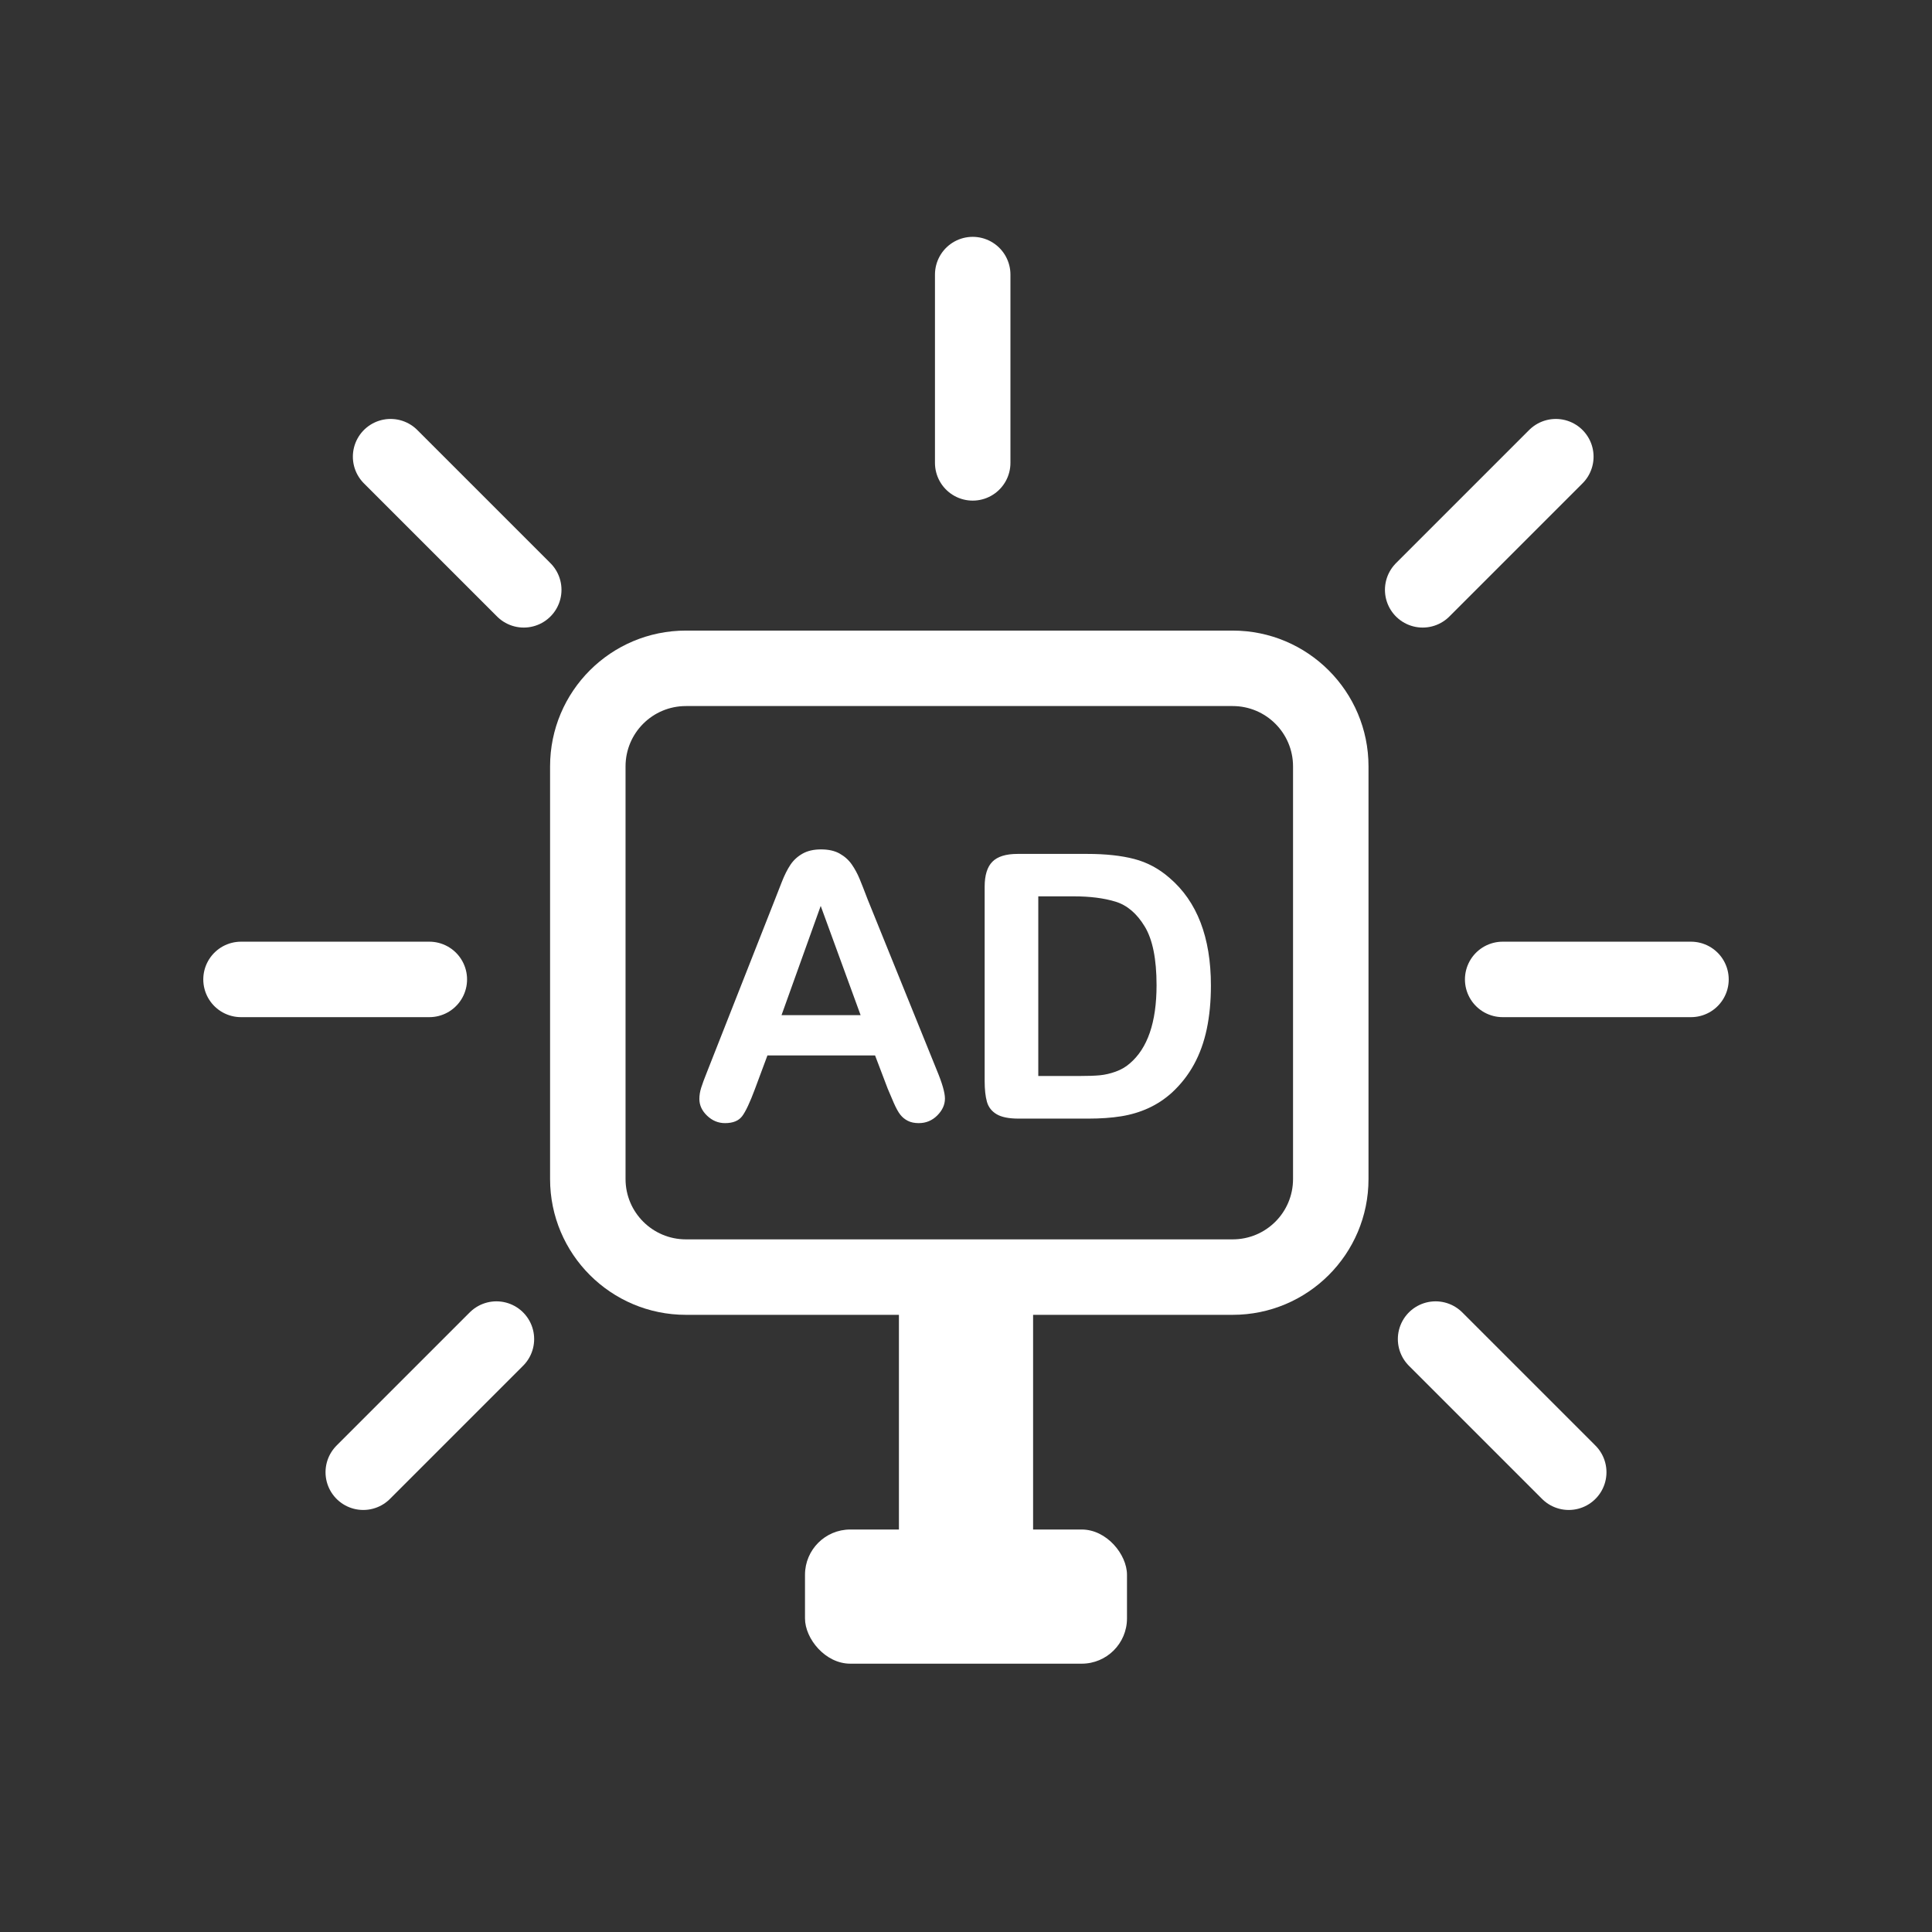<?xml version="1.0" encoding="UTF-8" standalone="no"?>
<svg width="128px" height="128px" viewBox="0 0 128 128" version="1.1" xmlns="http://www.w3.org/2000/svg" xmlns:xlink="http://www.w3.org/1999/xlink" xmlns:sketch="http://www.bohemiancoding.com/sketch/ns">
    <rect x="0" y="0" width="128" height="128" fill="#333333" stroke="none"/>
    <title>Untitled</title>
    <description>Created with Sketch (http://www.bohemiancoding.com/sketch)</description>
    <defs></defs>
    <g id="Page-1" stroke="none" stroke-width="1" fill="none" fill-rule="evenodd" sketch:type="MSPage">
        <g id="Group" sketch:type="MSLayerGroup" transform="translate(16, 17.778)">
            <rect id="Rectangle-124" fill="#FFFFFF" sketch:type="MSShapeGroup" x="43.556" y="67.556" width="8.889" height="20.444"></rect>
            <rect id="Rectangle-125" fill="#FFFFFF" sketch:type="MSShapeGroup" x="37.333" y="83.556" width="21.333" height="8.889" rx="3"></rect>
            <path d="M48.444,12.889 L48.444,0.413" id="Line" stroke="#FFFFFF" stroke-width="5" stroke-linecap="round" sketch:type="MSShapeGroup"></path>
            <path d="M83.556,47.111 L96.032,47.111" id="Line" stroke="#FFFFFF" stroke-width="5" stroke-linecap="round" sketch:type="MSShapeGroup"></path>
            <path d="M-0.032,47.111 L12.444,47.111" id="Line" stroke="#FFFFFF" stroke-width="5" stroke-linecap="round" sketch:type="MSShapeGroup"></path>
            <path d="M8.067,79.761 L16.889,70.939" id="Line" stroke="#FFFFFF" stroke-width="5" stroke-linecap="round" sketch:type="MSShapeGroup"></path>
            <path d="M78.256,21.3 L87.078,12.478" id="Line" stroke="#FFFFFF" stroke-width="5" stroke-linecap="round" sketch:type="MSShapeGroup"></path>
            <path d="M9.878,12.478 L18.7,21.3" id="Line" stroke="#FFFFFF" stroke-width="5" stroke-linecap="round" sketch:type="MSShapeGroup"></path>
            <path d="M79.111,70.939 L87.933,79.761" id="Line" stroke="#FFFFFF" stroke-width="5" stroke-linecap="round" sketch:type="MSShapeGroup"></path>
            <path d="M42.812,54.347 L41.975,52.146 L34.845,52.146 L34.008,54.395 C33.681,55.273 33.401,55.865 33.17,56.172 C32.939,56.479 32.56,56.632 32.034,56.632 C31.587,56.632 31.192,56.469 30.849,56.142 C30.506,55.815 30.335,55.444 30.335,55.029 C30.335,54.79 30.375,54.543 30.455,54.288 C30.534,54.032 30.666,53.678 30.849,53.223 L35.335,41.834 C35.463,41.507 35.617,41.115 35.796,40.656 C35.975,40.197 36.167,39.817 36.37,39.514 C36.574,39.21 36.841,38.965 37.172,38.778 C37.503,38.59 37.911,38.497 38.398,38.497 C38.892,38.497 39.305,38.59 39.636,38.778 C39.967,38.965 40.234,39.206 40.438,39.502 C40.641,39.797 40.812,40.114 40.952,40.453 C41.092,40.792 41.269,41.244 41.484,41.81 L46.066,53.127 C46.425,53.989 46.605,54.615 46.605,55.005 C46.605,55.412 46.435,55.785 46.096,56.124 C45.757,56.463 45.348,56.632 44.87,56.632 C44.591,56.632 44.351,56.583 44.152,56.483 C43.953,56.383 43.785,56.248 43.65,56.076 C43.514,55.905 43.369,55.641 43.213,55.287 C43.058,54.932 42.924,54.619 42.812,54.347 Z M35.778,49.479 L41.018,49.479 L38.374,42.241 L35.778,49.479 Z M51.414,38.796 L56.043,38.796 C57.247,38.796 58.28,38.907 59.142,39.131 C60.003,39.354 60.785,39.773 61.486,40.387 C63.313,41.95 64.226,44.327 64.226,47.517 C64.226,48.569 64.134,49.53 63.951,50.4 C63.767,51.269 63.484,52.053 63.101,52.75 C62.719,53.448 62.228,54.072 61.63,54.623 C61.159,55.045 60.645,55.384 60.087,55.639 C59.528,55.895 58.928,56.074 58.286,56.178 C57.644,56.281 56.921,56.333 56.115,56.333 L51.485,56.333 C50.839,56.333 50.353,56.236 50.026,56.04 C49.699,55.845 49.486,55.57 49.386,55.215 C49.286,54.86 49.236,54.399 49.236,53.833 L49.236,40.973 C49.236,40.207 49.408,39.653 49.751,39.31 C50.094,38.967 50.648,38.796 51.414,38.796 Z M52.789,41.607 L52.789,53.51 L55.481,53.51 C56.071,53.51 56.534,53.494 56.869,53.462 C57.204,53.43 57.551,53.351 57.909,53.223 C58.268,53.095 58.579,52.916 58.843,52.685 C60.031,51.68 60.625,49.949 60.625,47.493 C60.625,45.762 60.364,44.466 59.841,43.605 C59.319,42.743 58.675,42.195 57.909,41.96 C57.144,41.725 56.219,41.607 55.134,41.607 L52.789,41.607 Z" id="AD" fill="#FFFFFF" sketch:type="MSShapeGroup"></path>
            <path d="M20.444,32.997 L20.444,60.336 C20.444,65.305 24.476,69.333 29.444,69.333 L65.667,69.333 C70.638,69.333 74.667,65.31 74.667,60.336 L74.667,32.997 C74.667,28.028 70.635,24 65.667,24 L29.444,24 C24.474,24 20.444,28.023 20.444,32.997 Z M65.667,29 C67.875,29 69.667,30.791 69.667,32.997 L69.667,60.336 C69.667,62.546 67.879,64.333 65.667,64.333 L29.444,64.333 C27.236,64.333 25.444,62.543 25.444,60.336 L25.444,32.997 C25.444,30.787 27.233,29 29.444,29 L65.667,29 Z" id="Rectangle-123" fill="#FFFFFF" sketch:type="MSShapeGroup"></path>
        </g>
    </g>
</svg>